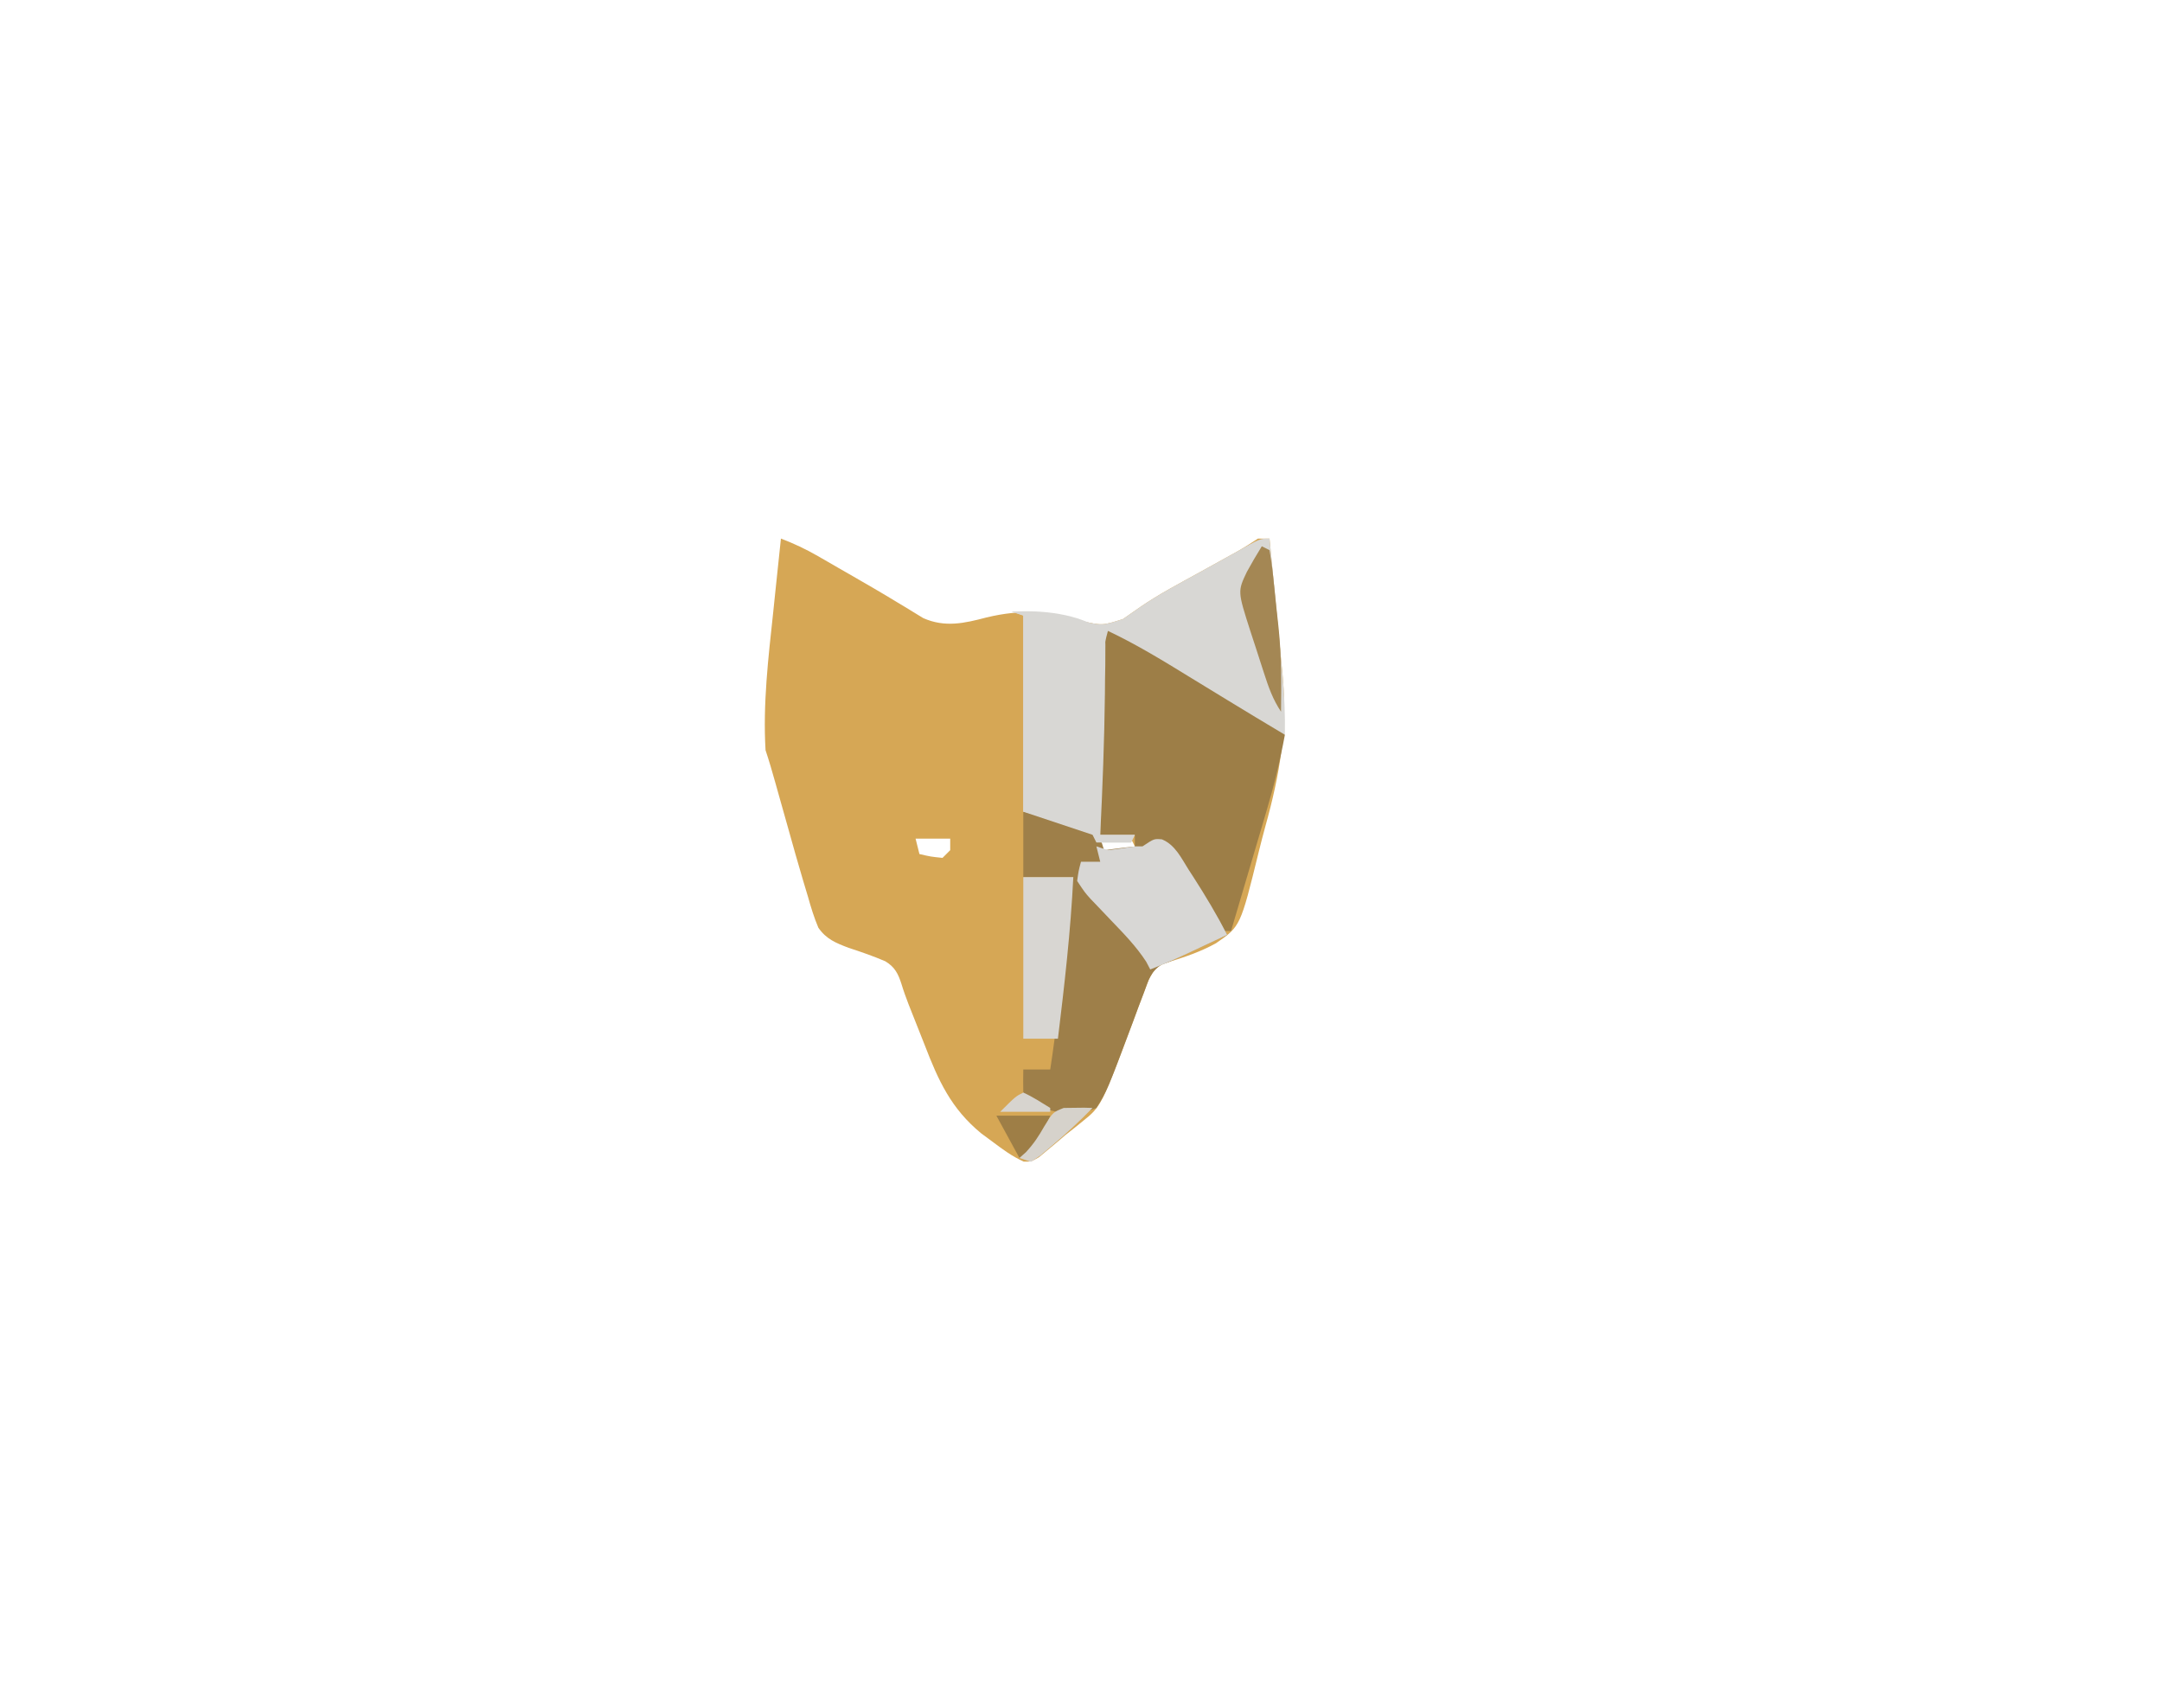 <?xml version="1.0" encoding="UTF-8"?>
<svg version="1.1" xmlns="http://www.w3.org/2000/svg" width="562" height="444">
<path d="M0 0 C3.371 1.282 6.468 2.737 9.59 4.539 C10.45 5.034 11.31 5.528 12.197 6.038 C13.101 6.562 14.006 7.085 14.938 7.625 C15.87 8.159 16.803 8.693 17.764 9.243 C21.952 11.643 26.124 14.06 30.246 16.57 C30.868 16.943 31.49 17.316 32.131 17.701 C33.758 18.68 35.376 19.675 36.992 20.672 C42.629 23.161 47.661 22.027 53.438 20.5 C62.605 18.31 68.708 18.953 77.852 21.344 C83.526 22.642 83.526 22.642 88.925 20.913 C90.428 19.89 91.919 18.847 93.399 17.791 C98.327 14.397 103.64 11.637 108.875 8.75 C111.102 7.517 113.329 6.282 115.555 5.047 C116.529 4.509 117.503 3.971 118.507 3.417 C120.382 2.351 122.206 1.196 124 0 C124.99 0 125.98 0 127 0 C127.576 5.922 128.146 11.844 128.709 17.767 C128.901 19.778 129.095 21.788 129.291 23.799 C129.574 26.705 129.85 29.612 130.125 32.52 C130.212 33.403 130.3 34.287 130.39 35.198 C131.719 49.472 129.726 61.142 125.897 74.898 C125.3 77.089 124.73 79.288 124.188 81.493 C119.439 100.822 119.439 100.822 113.07 105.198 C109.195 107.341 105.225 108.703 101 110 C97.789 111.091 97.207 111.605 95.6 114.67 C95.185 115.782 94.771 116.894 94.344 118.039 C93.878 119.26 93.413 120.481 92.934 121.738 C92.455 123.034 91.977 124.329 91.5 125.625 C83.283 147.571 83.283 147.571 78.312 151.562 C77.623 152.121 76.933 152.679 76.223 153.254 C75.489 153.83 74.756 154.406 74 155 C73.215 155.669 72.43 156.338 71.621 157.027 C70.447 158.004 70.447 158.004 69.25 159 C68.533 159.598 67.817 160.196 67.078 160.812 C65 162 65 162 63.102 161.945 C60.135 160.611 57.726 158.827 55.125 156.875 C54.117 156.13 53.109 155.385 52.07 154.617 C44.213 148.152 40.944 140.938 37.312 131.5 C35.929 127.992 34.544 124.484 33.147 120.981 C32.482 119.252 31.851 117.506 31.316 115.732 C30.462 113.07 29.572 111.344 27.15 109.886 C24.023 108.534 20.839 107.442 17.604 106.381 C14.297 105.13 11.764 104.114 9.725 101.141 C8.59 98.464 7.785 95.801 7 93 C6.596 91.652 6.191 90.305 5.784 88.958 C4.407 84.341 3.108 79.703 1.812 75.062 C1.137 72.664 0.461 70.265 -0.216 67.867 C-0.634 66.385 -1.05 64.903 -1.465 63.42 C-2.257 60.591 -3.071 57.787 -4 55 C-4.712 42.963 -3.28 31.013 -2 19.062 C-1.807 17.204 -1.614 15.345 -1.422 13.486 C-0.956 8.99 -0.481 4.495 0 0 Z M35 78 C35.33 79.32 35.66 80.64 36 82 C38.901 82.678 38.901 82.678 42 83 C42.66 82.34 43.32 81.68 44 81 C44 80.01 44 79.02 44 78 C41.03 78 38.06 78 35 78 Z M83 78 C83 78.99 83 79.98 83 81 C86.201 82.6 88.723 81.032 92 80 C91.67 79.34 91.34 78.68 91 78 C88.36 78 85.72 78 83 78 Z " fill="#D6A755" transform="translate(203,140)"/>
<path d="M0 0 C0.574 5.977 1.144 11.954 1.709 17.932 C1.902 19.963 2.096 21.994 2.291 24.025 C2.573 26.954 2.849 29.883 3.125 32.812 C3.212 33.712 3.3 34.611 3.39 35.538 C3.872 40.719 4.085 45.796 4 51 C-0.366 49.426 -4.243 47.203 -8.207 44.824 C-8.891 44.417 -9.575 44.01 -10.28 43.591 C-12.46 42.293 -14.636 40.99 -16.812 39.688 C-18.263 38.823 -19.715 37.959 -21.166 37.096 C-27.82 33.131 -34.458 29.148 -41 25 C-41.952 27.855 -42.182 29.863 -42.297 32.839 C-42.337 33.819 -42.377 34.8 -42.418 35.811 C-42.476 37.395 -42.476 37.395 -42.535 39.012 C-42.6 40.637 -42.6 40.637 -42.665 42.295 C-42.802 45.759 -42.932 49.223 -43.062 52.688 C-43.154 55.035 -43.246 57.382 -43.338 59.729 C-43.563 65.486 -43.783 71.243 -44 77 C-41.03 77 -38.06 77 -35 77 C-35.33 77.66 -35.66 78.32 -36 79 C-38.97 79 -41.94 79 -45 79 C-45.495 78.01 -45.495 78.01 -46 77 C-51.94 75.02 -57.88 73.04 -64 71 C-64 54.17 -64 37.34 -64 20 C-64.99 19.67 -65.98 19.34 -67 19 C-60.67 18.628 -55.275 19.742 -49.148 21.344 C-43.474 22.642 -43.474 22.642 -38.075 20.913 C-36.572 19.89 -35.081 18.847 -33.601 17.791 C-28.673 14.397 -23.36 11.637 -18.125 8.75 C-15.898 7.517 -13.671 6.282 -11.445 5.047 C-10.471 4.509 -9.497 3.971 -8.493 3.417 C-2.482 0 -2.482 0 0 0 Z " fill="#D8D7D4" transform="translate(330,140)"/>
<path d="M0 0 C7.615 3.589 14.71 7.98 21.875 12.375 C23.103 13.125 24.331 13.875 25.559 14.625 C27.355 15.722 29.152 16.819 30.948 17.917 C35.948 20.974 40.969 23.994 46 27 C44.753 33.775 43.149 40.346 41.18 46.945 C40.916 47.841 40.653 48.737 40.381 49.66 C39.55 52.483 38.713 55.304 37.875 58.125 C37.306 60.055 36.737 61.984 36.168 63.914 C34.783 68.611 33.393 73.306 32 78 C31.34 78 30.68 78 30 78 C28.551 75.996 28.551 75.996 26.883 73.223 C26.276 72.235 25.669 71.247 25.043 70.229 C23.768 68.124 22.497 66.017 21.23 63.908 C20.621 62.919 20.011 61.929 19.383 60.91 C18.83 59.994 18.277 59.077 17.708 58.133 C16.185 55.893 16.185 55.893 13.96 55.103 C11.021 54.948 9.355 56.364 7 58 C7 56.35 7 54.7 7 53 C4.03 53 1.06 53 -2 53 C-2.106 40.22 -2.082 27.459 -1.562 14.688 C-1.523 13.675 -1.484 12.662 -1.444 11.619 C-1.402 10.676 -1.36 9.733 -1.316 8.762 C-1.28 7.936 -1.243 7.111 -1.205 6.26 C-1.007 4.079 -0.594 2.105 0 0 Z " fill="#9D7E47" transform="translate(288,164)"/>
<path d="M0 0 C17.82 4.205 17.82 4.205 20.438 8.188 C20.623 8.786 20.809 9.384 21 10 C22.279 9.835 23.558 9.67 24.875 9.5 C26.946 9.233 28.911 9 31 9 C31.99 8.34 32.98 7.68 34 7 C36.037 7.184 36.037 7.184 38 8 C39.81 10.307 41.381 12.532 42.938 15 C43.596 16.015 43.596 16.015 44.267 17.051 C47.392 21.915 50.352 26.858 53 32 C51.964 32.482 50.927 32.964 49.859 33.461 C48.49 34.099 47.12 34.737 45.75 35.375 C45.068 35.692 44.386 36.009 43.684 36.336 C43.02 36.645 42.356 36.955 41.672 37.273 C41.064 37.556 40.457 37.839 39.831 38.13 C39.227 38.417 38.623 38.704 38 39 C37.319 39.241 36.638 39.482 35.937 39.73 C33.056 41.619 32.535 43.845 31.344 47.039 C30.878 48.26 30.413 49.481 29.934 50.738 C29.455 52.034 28.977 53.329 28.5 54.625 C21.798 72.525 21.798 72.525 19 77 C14.805 78.876 10.074 78.76 5.762 77.18 C3.653 76.001 1.717 74.717 0 73 C-0.041 71 -0.043 69 0 67 C2.31 67 4.62 67 7 67 C8.532 56.997 9.648 47.012 10.562 36.938 C10.751 34.872 10.941 32.806 11.133 30.74 C11.306 28.891 11.474 27.041 11.643 25.191 C12 22 12 22 13 17 C8.71 17 4.42 17 0 17 C0 11.39 0 5.78 0 0 Z " fill="#9E7F49" transform="translate(266,211)"/>
<path d="M0 0 C8.037 -0.473 17.202 0.468 24 5 C24.356 7.401 24.356 7.401 24.328 10.441 C24.324 11.572 24.319 12.702 24.314 13.866 C24.293 15.086 24.272 16.306 24.25 17.562 C24.239 18.804 24.228 20.046 24.217 21.325 C24.074 33.56 23.596 45.78 23 58 C25.97 58 28.94 58 32 58 C31.67 58.66 31.34 59.32 31 60 C28.03 60 25.06 60 22 60 C21.67 59.34 21.34 58.68 21 58 C15.06 56.02 9.12 54.04 3 52 C3 35.17 3 18.34 3 1 C2.01 0.67 1.02 0.34 0 0 Z " fill="#D8D7D4" transform="translate(263,159)"/>
<path d="M0 0 C3.43 1.427 4.986 4.781 6.9 7.816 C7.339 8.493 7.778 9.17 8.23 9.867 C11.355 14.732 14.315 19.674 16.963 24.816 C14.568 25.943 12.172 27.068 9.775 28.191 C9.102 28.509 8.428 28.826 7.734 29.152 C4.18 30.817 0.628 32.407 -3.037 33.816 C-3.561 32.815 -3.561 32.815 -4.096 31.793 C-6.68 27.831 -9.832 24.596 -13.1 21.191 C-14.363 19.868 -15.625 18.542 -16.885 17.215 C-17.72 16.344 -17.72 16.344 -18.573 15.455 C-20.037 13.816 -20.037 13.816 -22.037 10.816 C-21.662 8.129 -21.662 8.129 -21.037 5.816 C-19.387 5.816 -17.737 5.816 -16.037 5.816 C-16.367 4.496 -16.697 3.176 -17.037 1.816 C-16.047 2.146 -15.057 2.476 -14.037 2.816 C-11.698 2.529 -9.363 2.197 -7.037 1.816 C-6.377 1.816 -5.717 1.816 -5.037 1.816 C-2.037 -0.184 -2.037 -0.184 0 0 Z " fill="#D8D7D5" transform="translate(302.037,218.184)"/>
<path d="M0 0 C4.29 0 8.58 0 13 0 C12.31 14.082 10.703 28.008 9 42 C6.03 42 3.06 42 0 42 C0 28.14 0 14.28 0 0 Z " fill="#D8D6D2" transform="translate(266,228)"/>
<path d="M0 0 C0.66 0.33 1.32 0.66 2 1 C2.461 3.645 2.801 6.209 3.062 8.875 C3.145 9.651 3.227 10.427 3.312 11.226 C3.475 12.78 3.634 14.334 3.789 15.888 C3.962 17.621 4.152 19.352 4.348 21.082 C5.125 28.387 5.096 35.66 5 43 C2.846 39.77 1.74 36.591 0.562 32.938 C0.235 31.933 0.235 31.933 -0.098 30.908 C-0.535 29.563 -0.968 28.218 -1.399 26.871 C-1.922 25.245 -2.456 23.622 -2.992 22 C-6.288 11.705 -6.288 11.705 -3.875 6.637 C-2.641 4.383 -1.357 2.181 0 0 Z " fill="#A48754" transform="translate(328,142)"/>
<path d="M0 0 C4.62 0 9.24 0 14 0 C12.309 4.228 10.691 7.384 8 11 C7.34 11 6.68 11 6 11 C4.02 7.37 2.04 3.74 0 0 Z " fill="#9E7E46" transform="translate(259,290)"/>
<path d="M0 0 C0.722 0.021 1.444 0.041 2.188 0.062 C-1.216 3.54 -4.712 6.807 -8.438 9.938 C-9.379 10.739 -10.32 11.541 -11.289 12.367 C-12.122 12.927 -12.955 13.486 -13.812 14.062 C-14.803 13.732 -15.793 13.402 -16.812 13.062 C-16.256 12.568 -15.699 12.072 -15.125 11.562 C-13.077 9.349 -11.845 7.467 -10.375 4.875 C-8.142 1.194 -8.142 1.194 -5.312 0.062 C-3.542 0.062 -1.771 0.039 0 0 Z " fill="#D6D2CB" transform="translate(281.812,287.938)"/>
<path d="M0 0 C2.475 1.114 4.679 2.582 7 4 C7 4.33 7 4.66 7 5 C2.71 5 -1.58 5 -6 5 C-2 1 -2 1 0 0 Z " fill="#D7D4CF" transform="translate(266,284)"/>
</svg>
